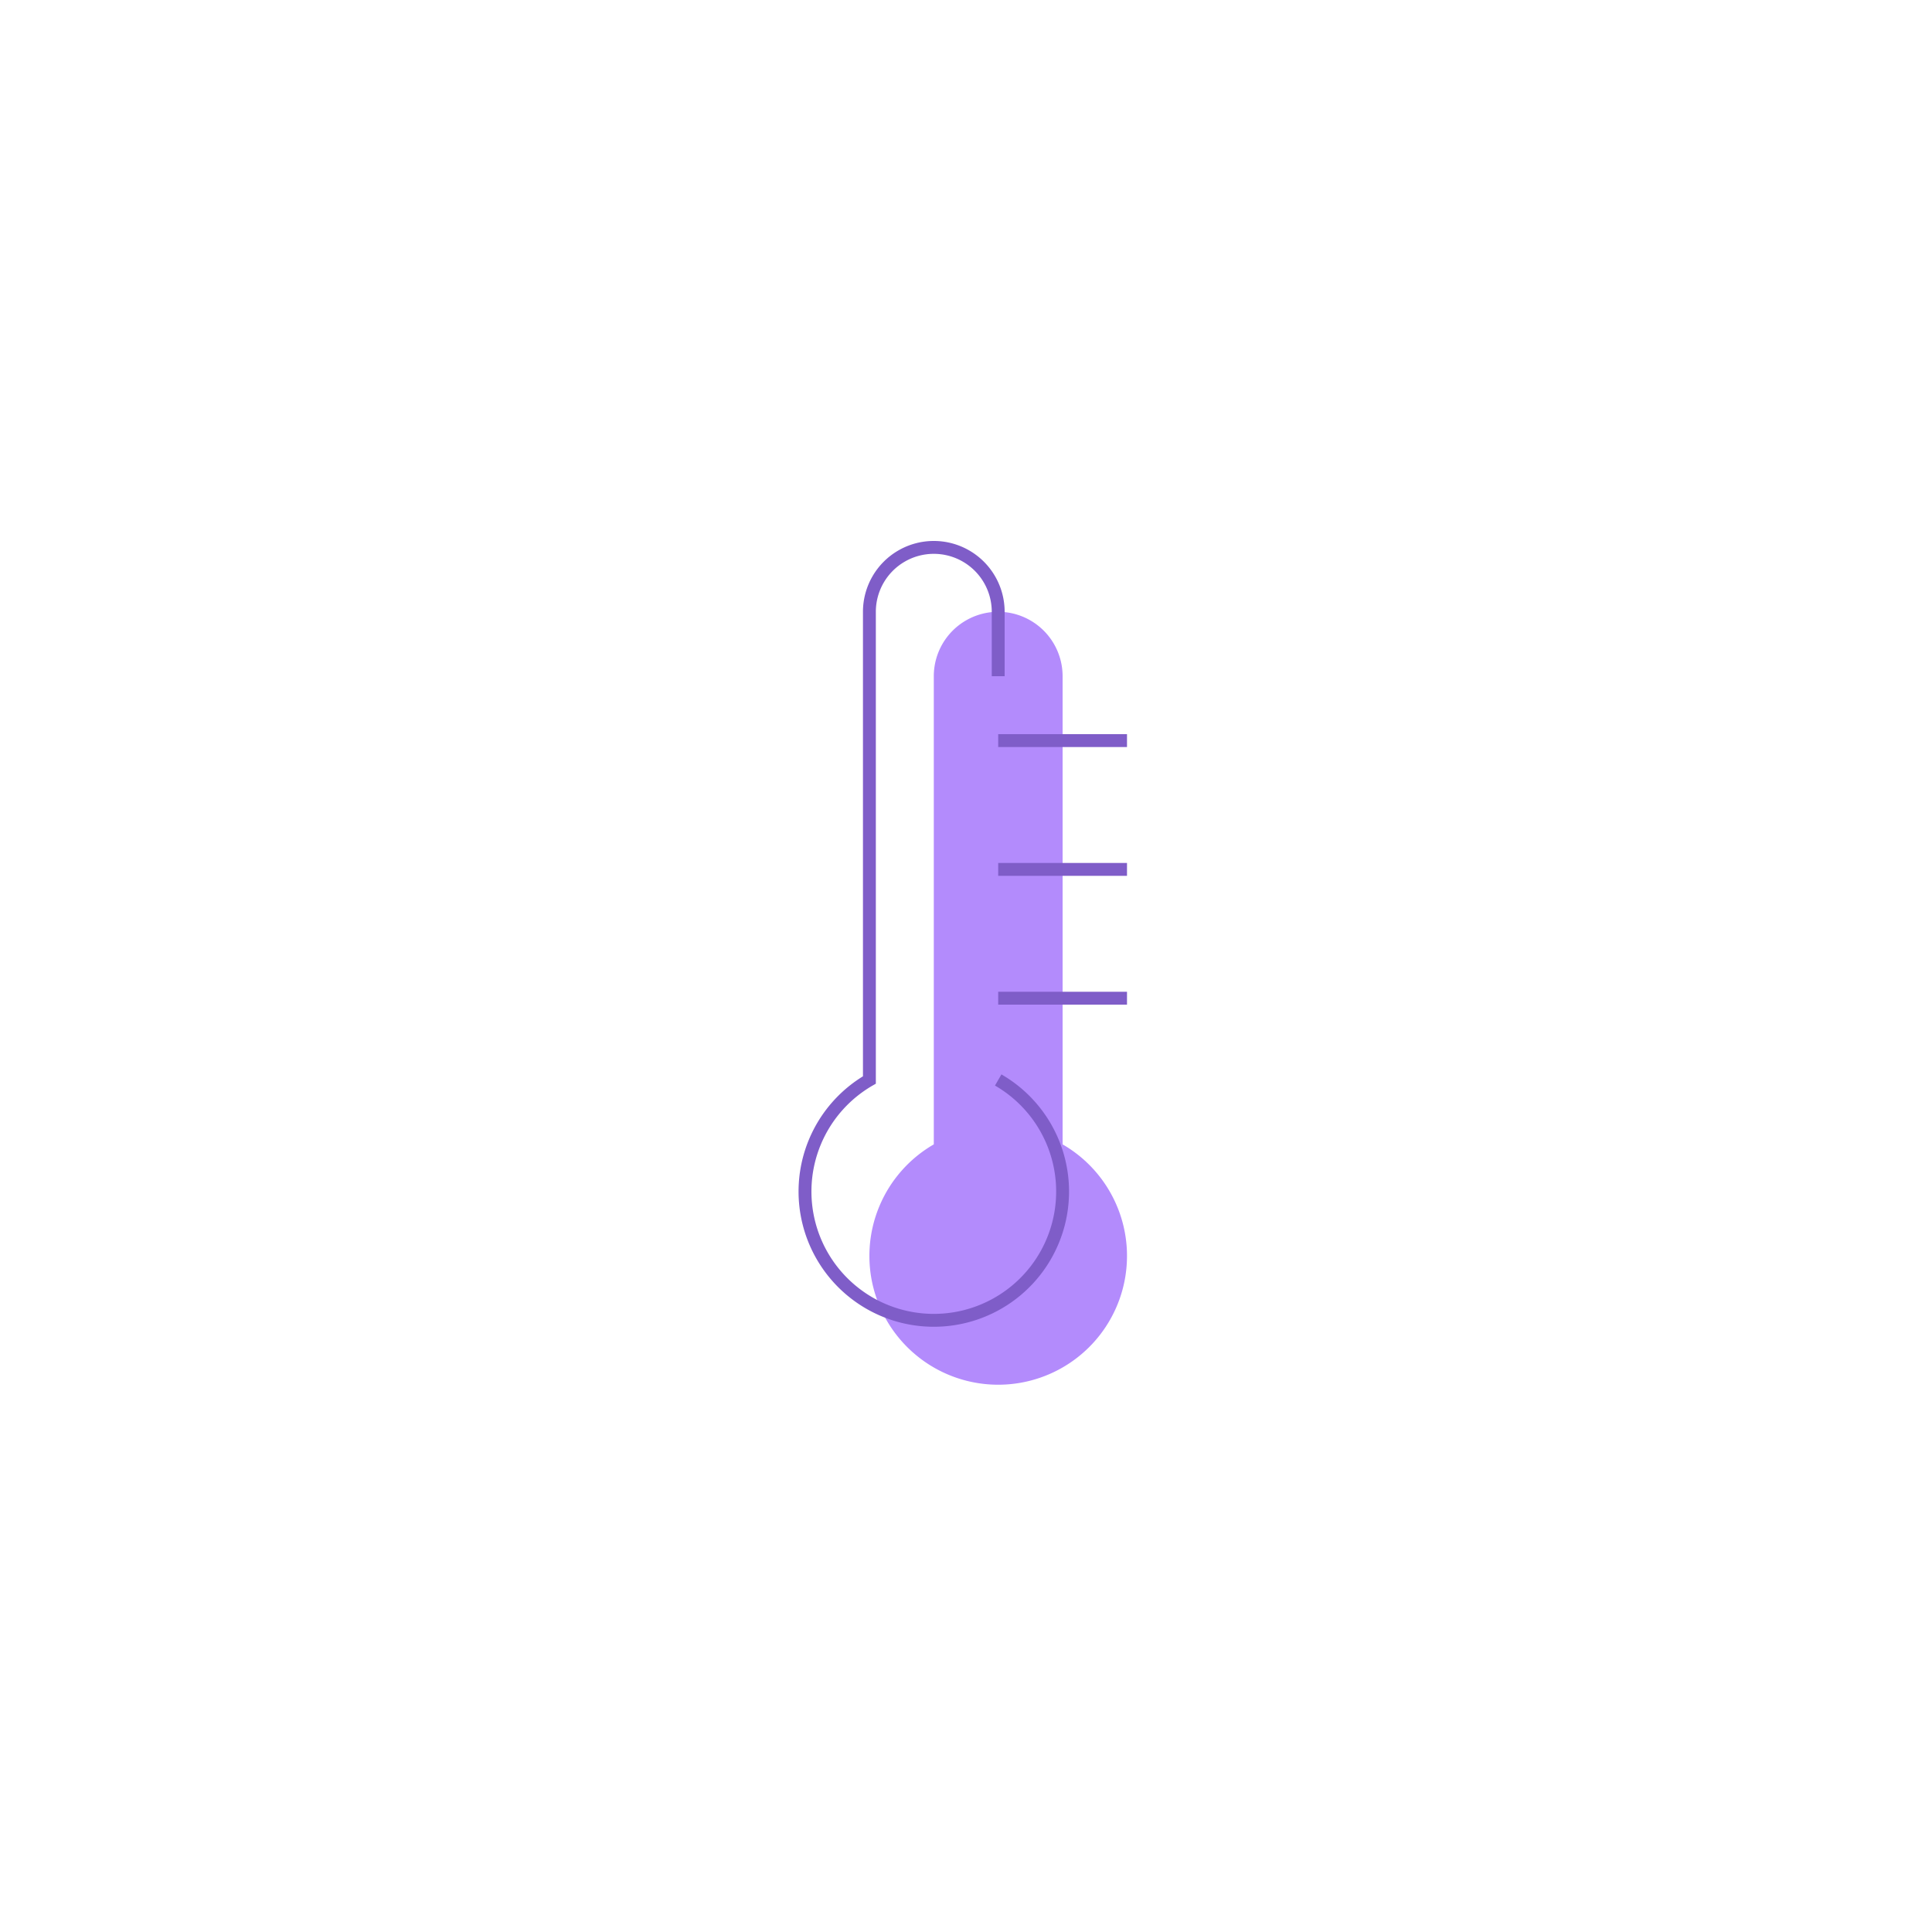 <svg id="Livello_1" data-name="Livello 1" xmlns="http://www.w3.org/2000/svg" viewBox="0 0 150 150"><defs><style>.cls-1{fill:#b38bfc;}.cls-2{fill:none;stroke:#7f5dc8;}</style></defs><title>Sugar Icons</title><path class="cls-1" d="M82.5,88.849V52.5a5,5,0,0,0-10,0V88.849a10,10,0,1,0,10,0Z"/><path class="cls-2" d="M77.5,83.849a10,10,0,1,1-10,0V47.5a5,5,0,0,1,10,0v5"/><line class="cls-2" x1="77.5" y1="57.5" x2="87.5" y2="57.5"/><line class="cls-2" x1="77.5" y1="67.5" x2="87.5" y2="67.5"/><line class="cls-2" x1="77.5" y1="77.5" x2="87.5" y2="77.5"/></svg>